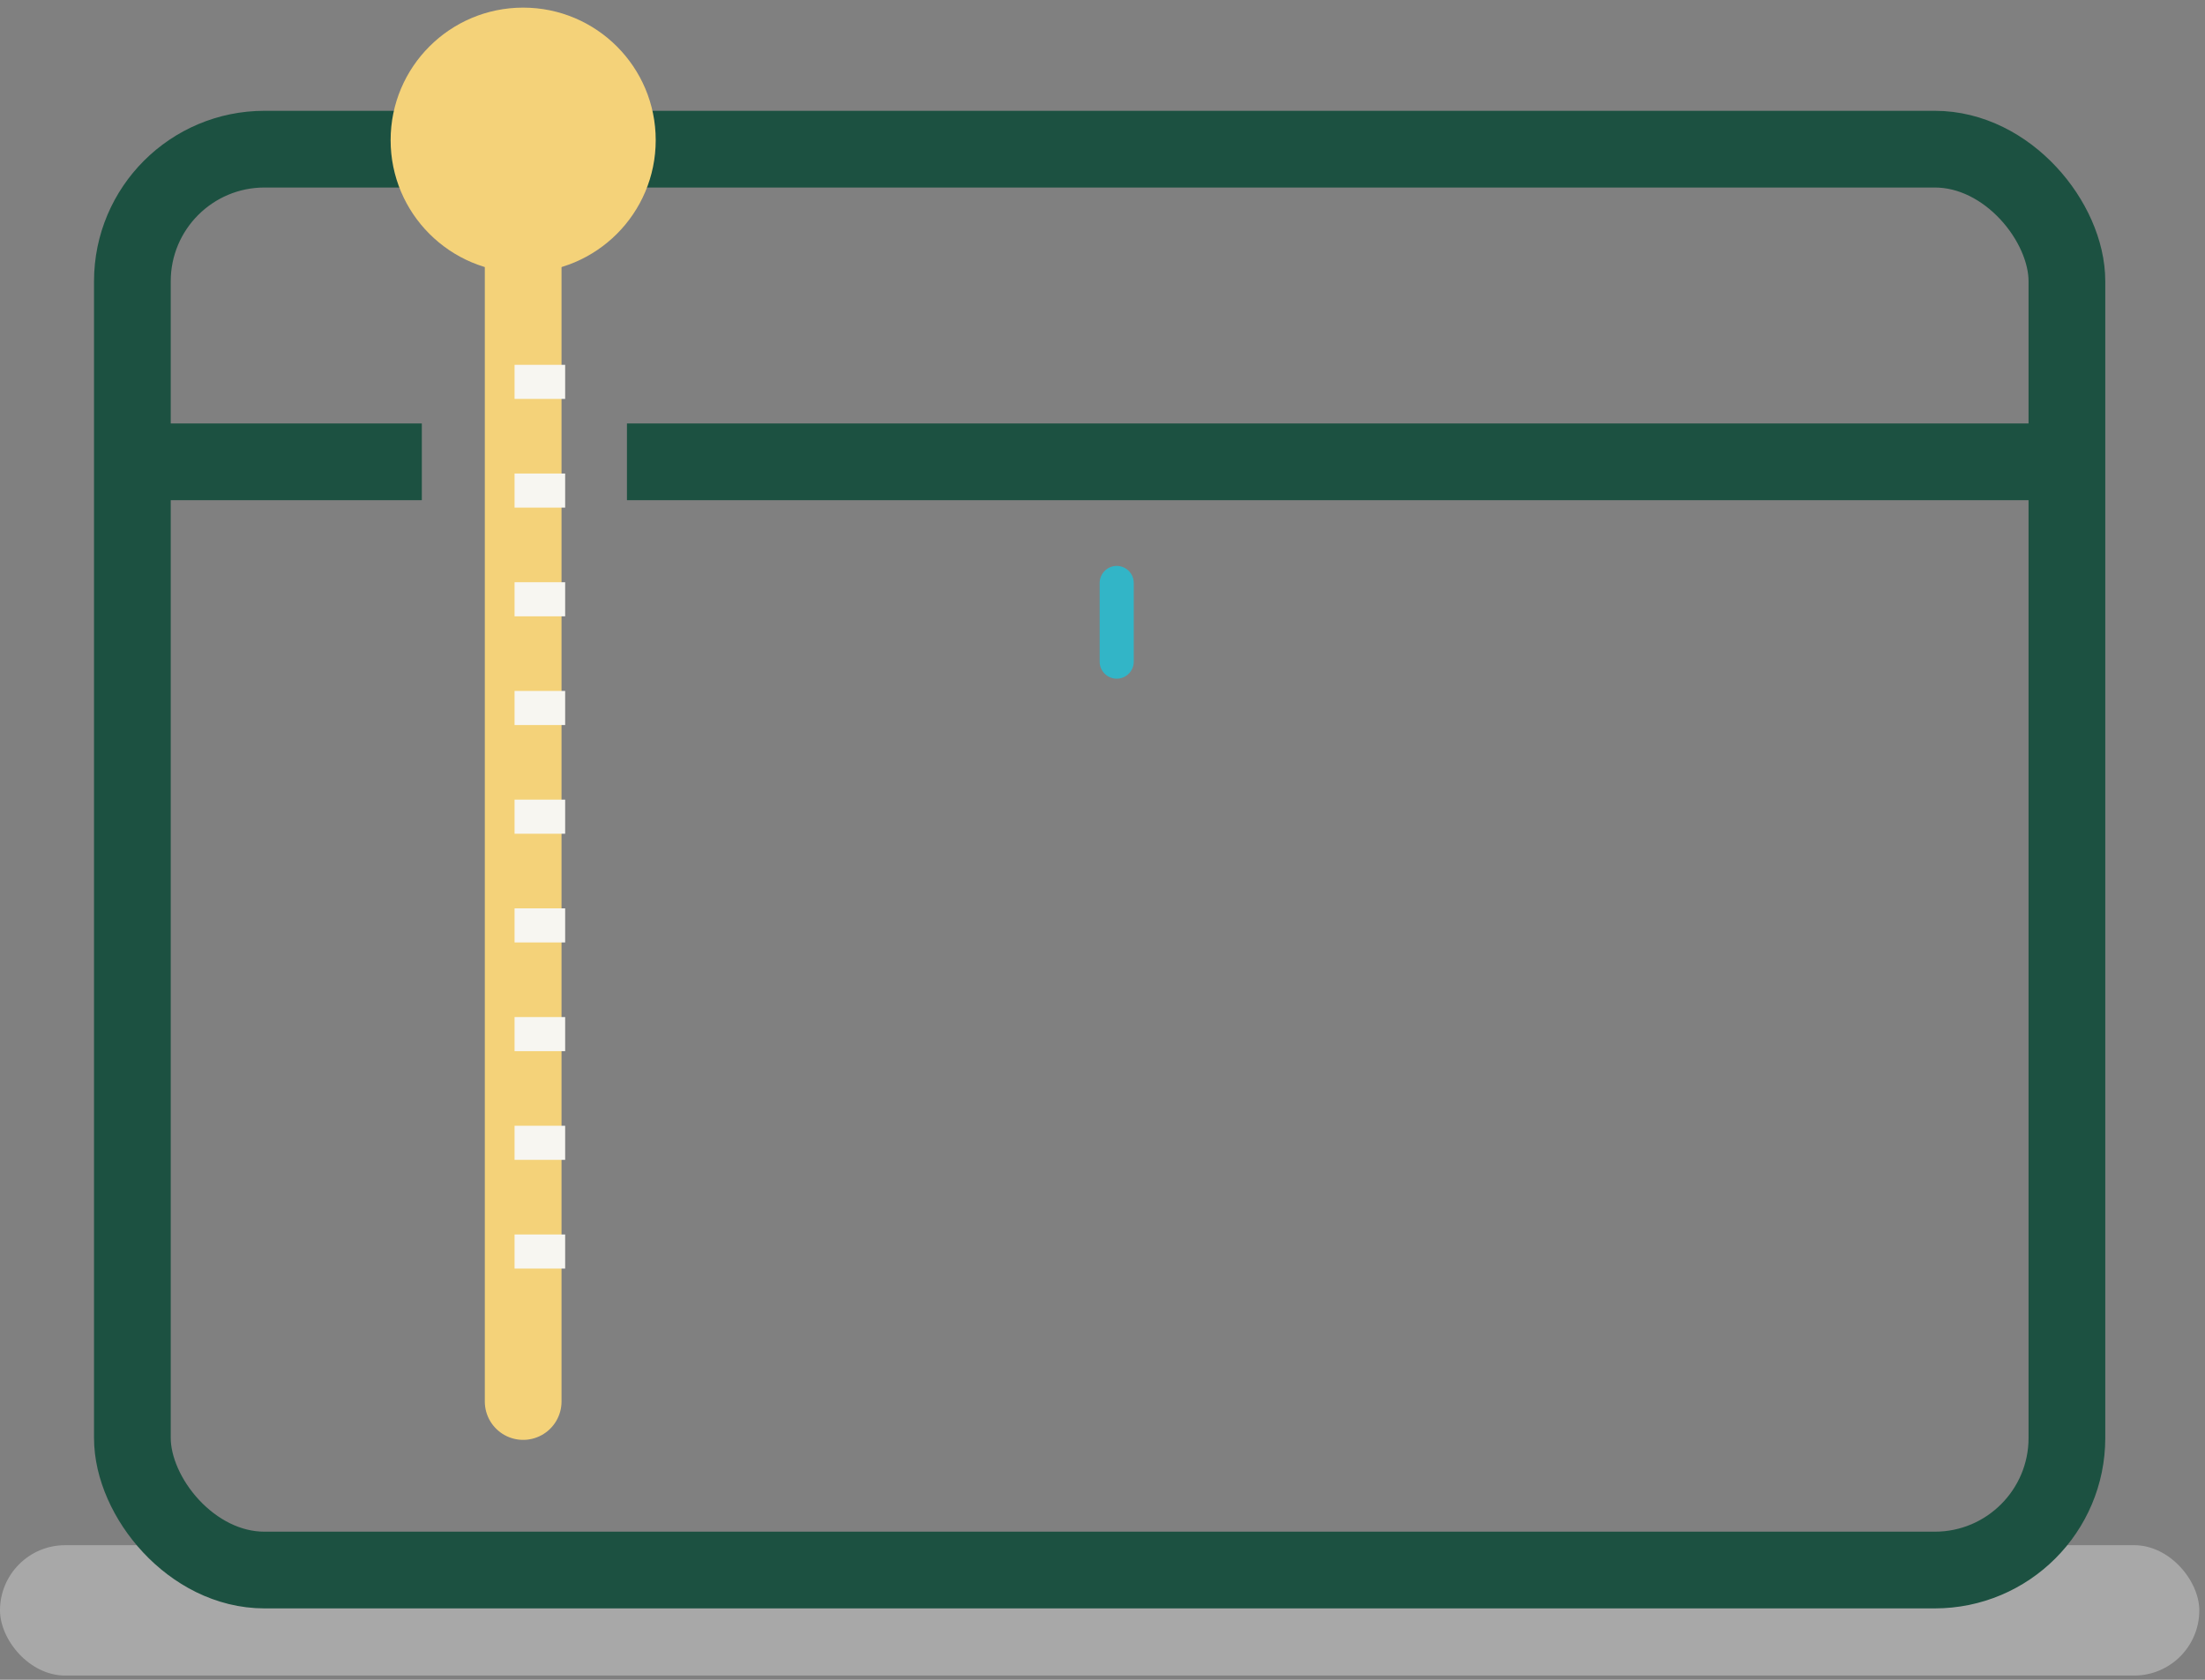 <svg width="231" height="176" viewBox="0 0 231 176" fill="none" xmlns="http://www.w3.org/2000/svg">
<rect x="0" y="0" width="231" height="176" fill="#808080" stroke="none"/>
<line x1="215.949" y1="48.387" x2="65.681" y2="48.387" stroke="#1C5141" stroke-width="8.037"/>
<line x1="44.191" y1="48.387" x2="14.481" y2="48.387" stroke="#1C5141" stroke-width="8.037"/>
<rect opacity="0.45" y="161.897" width="230.403" height="13.659" rx="6.829" fill="#D9D9D9"/>
<rect x="13.868" y="15.629" width="202.666" height="148.872" rx="13.841" stroke="#1C5141" stroke-width="8.037"/>
<line x1="116.988" y1="61.08" x2="116.988" y2="69.323" stroke="#32B5C7" stroke-width="3.572" stroke-linecap="round"/>
<path d="M54.808 146.844L54.808 21.43" stroke="#F4D279" stroke-width="8.037" stroke-linecap="round"/>
<circle cx="54.808" cy="14.685" r="13.886" fill="#F4D279"/>
<line x1="53.907" y1="40.01" x2="59.207" y2="40.01" stroke="#F7F6F1" stroke-width="3.572"/>
<line x1="53.907" y1="51.4" x2="59.207" y2="51.4" stroke="#F7F6F1" stroke-width="3.572"/>
<line x1="53.907" y1="62.789" x2="59.207" y2="62.789" stroke="#F7F6F1" stroke-width="3.572"/>
<line x1="53.907" y1="74.179" x2="59.207" y2="74.179" stroke="#F7F6F1" stroke-width="3.572"/>
<line x1="53.907" y1="85.569" x2="59.207" y2="85.569" stroke="#F7F6F1" stroke-width="3.572"/>
<line x1="53.907" y1="96.959" x2="59.207" y2="96.959" stroke="#F7F6F1" stroke-width="3.572"/>
<line x1="53.907" y1="108.349" x2="59.207" y2="108.349" stroke="#F7F6F1" stroke-width="3.572"/>
<line x1="53.907" y1="119.738" x2="59.207" y2="119.738" stroke="#F7F6F1" stroke-width="3.572"/>
<line x1="53.907" y1="131.128" x2="59.207" y2="131.128" stroke="#F7F6F1" stroke-width="3.572"/>
</svg>

